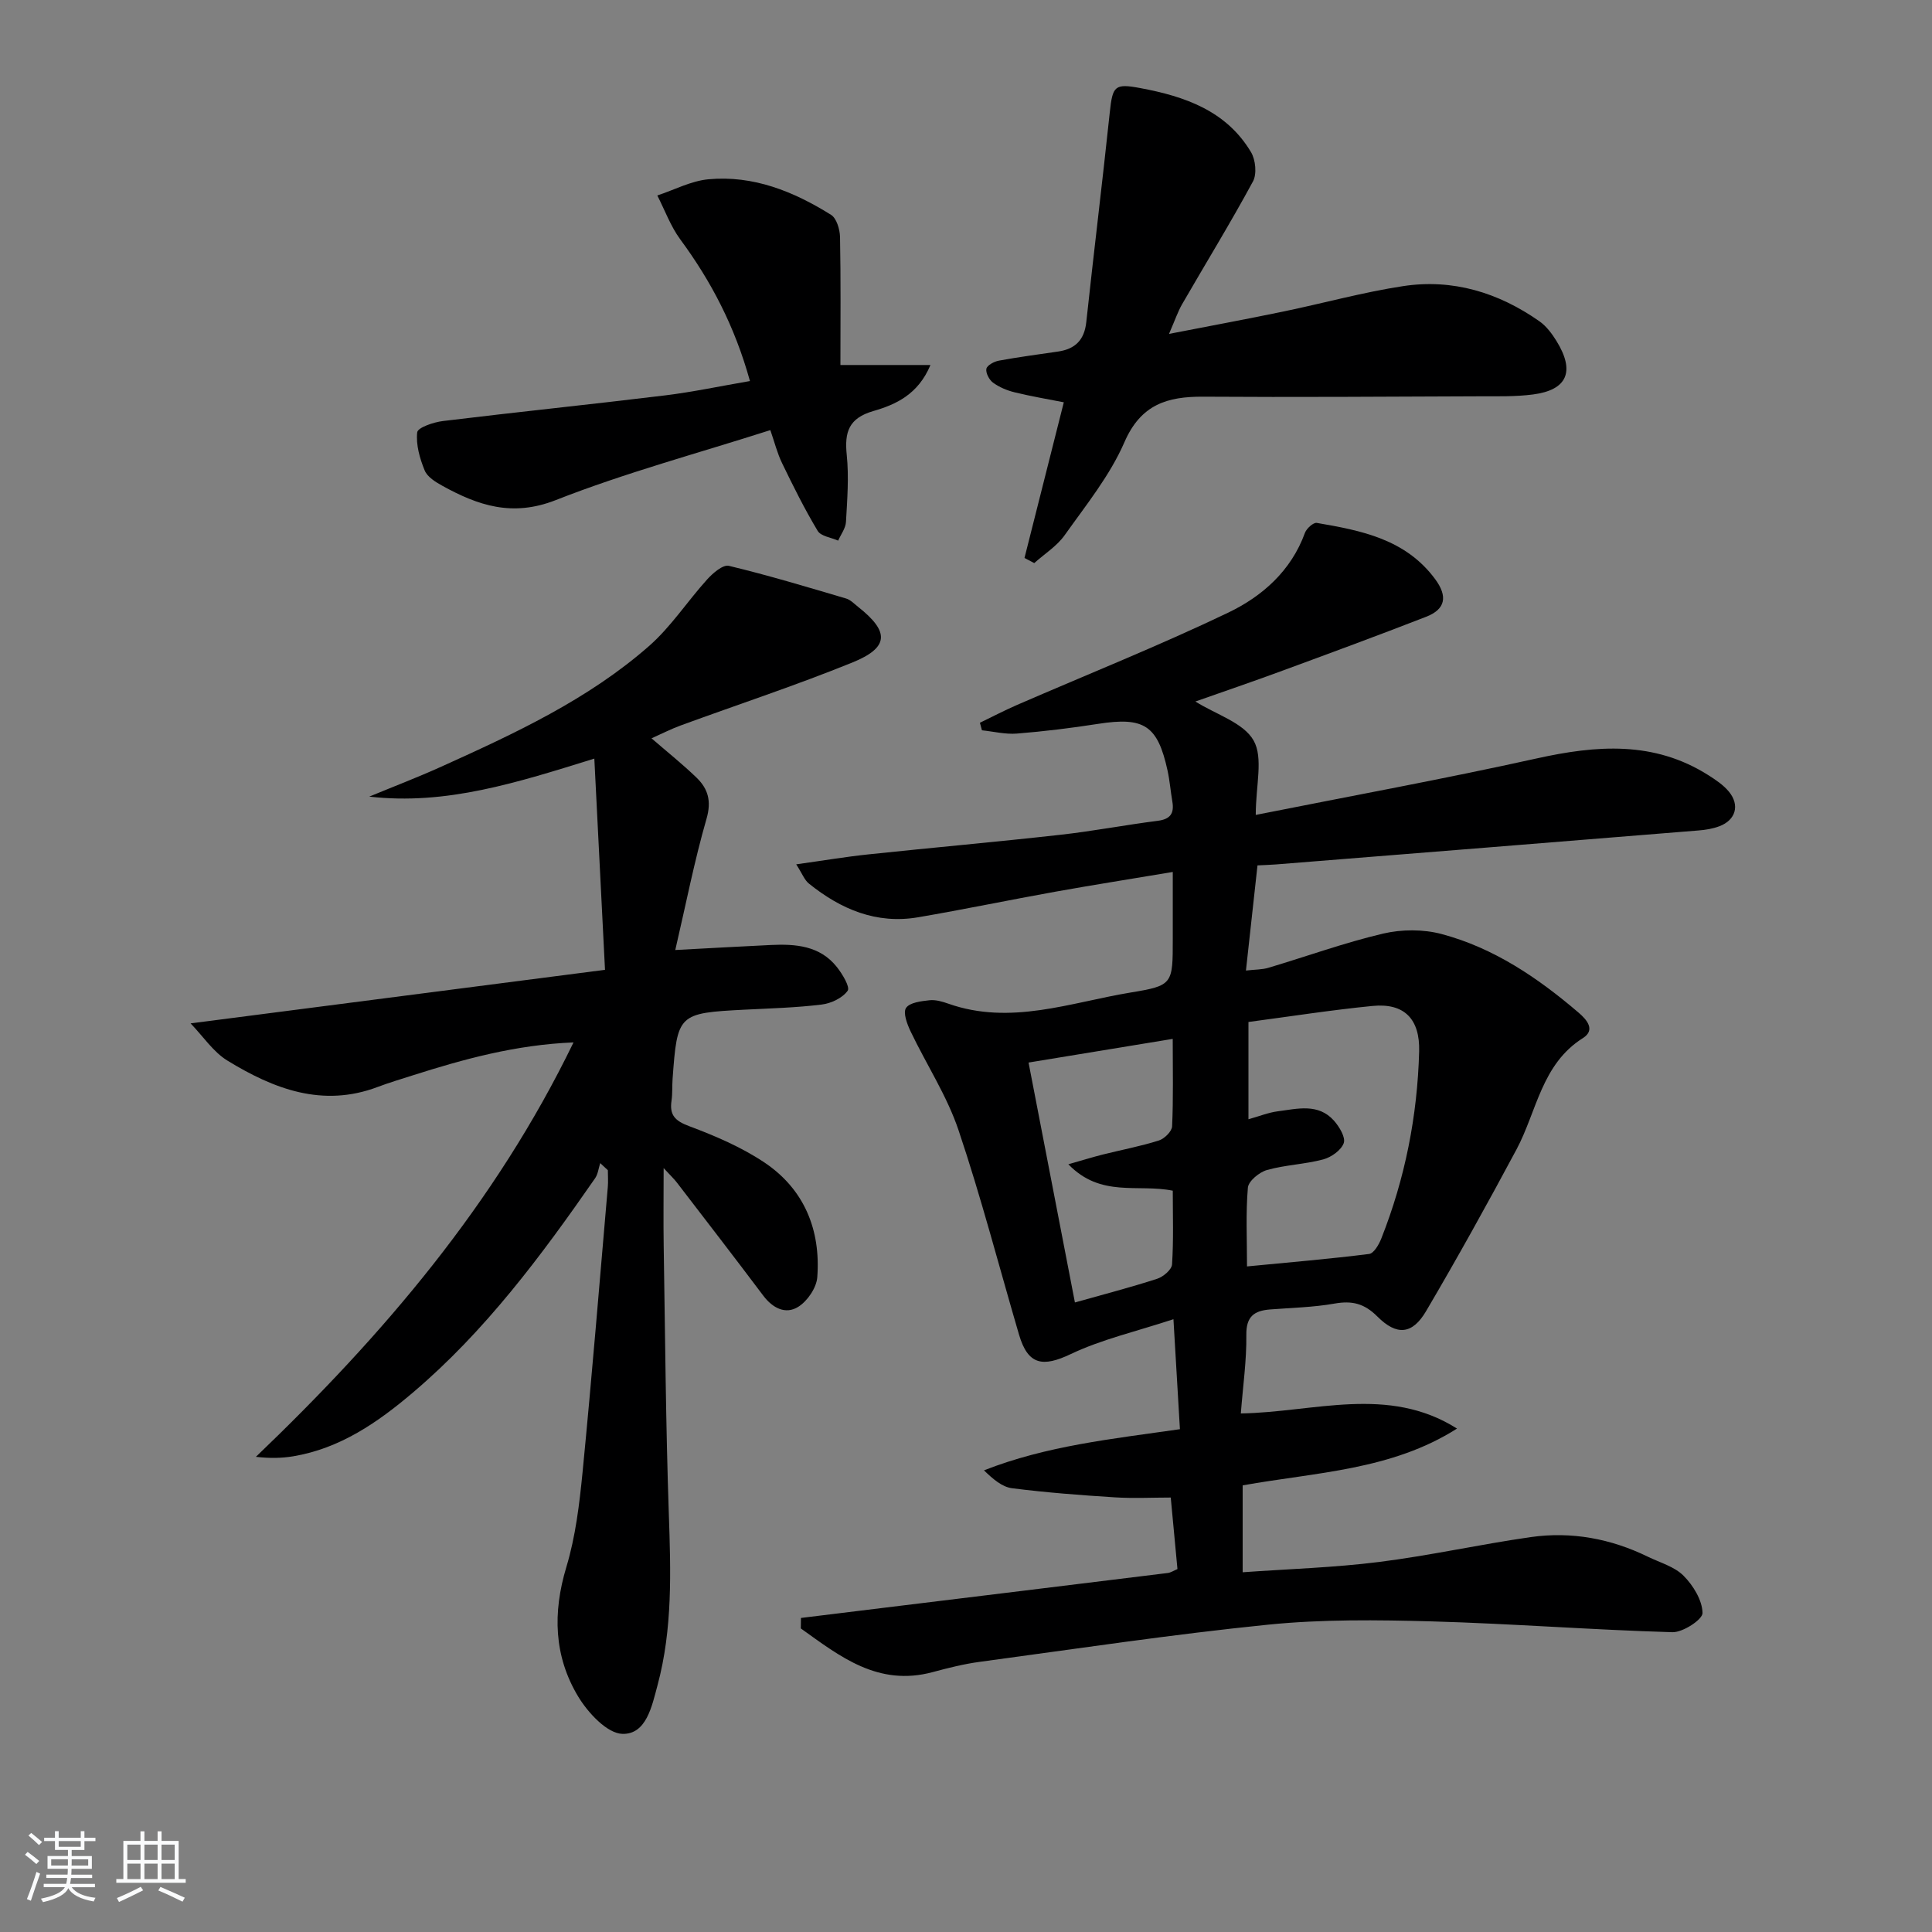 <svg enable-background="new 0 0 400 400" viewBox="0 0 400 400" xmlns="http://www.w3.org/2000/svg"><rect x="0" y="0" width="400" height="400" fill="#808080" stroke="none"/><path d="m5.17 384 .55-.58c.85.61 1.65 1.24 2.4 1.87l-.59.64c-.83-.73-1.62-1.38-2.36-1.93m1.22 9.53-.82-.34c.71-1.76 1.37-3.64 1.98-5.63.24.13.5.25.76.36-.6 1.67-1.24 3.54-1.92 5.61m-.5-13.5.57-.54c.56.44 1.31 1.06 2.26 1.87l-.65.64c-.67-.66-1.4-1.32-2.18-1.97m3.25.46h2.24v-1.36h.77v1.36h4.57v-1.36h.76v1.36h2.28v.69h-2.28v1.84h-2.64v1.26h4.18v2.64h-4.21c0 .45-.02.86-.05 1.21h4.32v.69h-4.38c-.04.34-.1.75-.19 1.22h5.15v.69h-4.82c.87 1.19 2.51 1.92 4.93 2.19-.17.31-.3.57-.37.76-2.77-.49-4.52-1.41-5.26-2.76-.56 1.26-2.3 2.23-5.24 2.9-.12-.24-.26-.48-.43-.72 2.73-.55 4.38-1.34 4.96-2.38h-4.38v-.69h4.65c.1-.38.17-.79.21-1.22h-4.32v-.69h4.4c.03-.34.05-.75.05-1.21h-4.2v-2.64h4.23v-1.26h-2.69v-1.84h-2.24zm1.46 4.46v1.29h3.45c.01-.4.02-.57.01-.53v-.32-.45h-3.46zm1.55-2.59h4.57v-1.19h-4.57zm6.11 2.59h-3.42v.77c-.01.19-.01.37-.02.53h3.44z" fill="#fafbfc"/><path d="m32.63 379.16h.82v1.98h3.54v7.89h1.46v.78h-14.37v-.78h1.46v-7.89h3.54v-1.98h.82v1.98h2.73zm-3.49 11.48.5.73c-1.61.82-3.28 1.63-5 2.42-.13-.27-.28-.55-.44-.82 1.75-.73 3.4-1.5 4.94-2.33m-2.78-5.55h2.73v-3.18h-2.73zm0 3.95h2.73v-3.2h-2.73zm3.54-3.95h2.73v-3.18h-2.73zm0 3.95h2.73v-3.2h-2.73zm7.89 4.68c-1.84-.92-3.51-1.7-5.02-2.32l.45-.73c1.89.8 3.57 1.55 5.04 2.23zm-1.62-11.81h-2.73v3.18h2.73zm-2.73 7.13h2.73v-3.2h-2.73z" fill="#fafbfc"/><g fill="#000001"><path d="m301.66 295.77c-13.59 8.64-29.17 9.03-44.38 11.76v17.99c9.5-.68 18.92-.96 28.22-2.13 10.52-1.32 20.92-3.65 31.42-5.15 8.42-1.2 16.57.31 24.25 4.06 2.53 1.23 5.52 2.05 7.4 3.95 2 2.01 3.87 5.07 3.92 7.7.03 1.35-4.07 4.04-6.24 3.98-16.61-.48-33.2-1.77-49.81-2.24-11.29-.31-22.68-.45-33.9.68-19.96 2.02-39.83 5.02-59.72 7.7-3.27.44-6.51 1.26-9.71 2.12-11.32 3.05-19.21-3.25-27.31-9.04.01-.72.02-1.45.03-2.17 5.54-.68 11.09-1.37 16.63-2.04 19.78-2.42 39.55-4.83 59.32-7.27.63-.08 1.21-.48 2-.81-.43-4.62-.87-9.22-1.39-14.81-3.75 0-7.68.2-11.58-.04-7.11-.45-14.23-.99-21.29-1.89-2.05-.26-3.93-1.89-5.8-3.7 12.97-5.1 26.5-6.5 40.57-8.52-.43-7.31-.84-14.38-1.34-22.77-7.72 2.54-14.84 4.16-21.27 7.22-5.8 2.76-8.85 2.27-10.7-4.02-4.15-14.14-7.84-28.43-12.54-42.38-2.4-7.11-6.65-13.58-9.91-20.41-.72-1.51-1.61-3.88-.94-4.86.76-1.13 3.13-1.4 4.85-1.59 1.26-.14 2.66.27 3.9.71 12.91 4.55 25.27-.25 37.75-2.31 8.77-1.44 8.72-1.75 8.72-11.14 0-4.31 0-8.61 0-13.82-8.47 1.42-16.41 2.67-24.33 4.09-9.47 1.7-18.9 3.67-28.38 5.29-8.65 1.48-16.03-1.66-22.63-6.98-.91-.73-1.37-2.03-2.62-3.98 5.61-.78 10.26-1.57 14.95-2.06 13.22-1.4 26.46-2.57 39.68-4.05 6.76-.75 13.46-2.04 20.21-2.9 2.63-.33 3.45-1.55 3.03-4-.37-2.13-.53-4.3-.99-6.4-2.05-9.38-4.86-11.16-14.39-9.67-5.57.87-11.19 1.56-16.81 2.01-2.38.19-4.82-.43-7.23-.68-.14-.52-.28-1.04-.42-1.56 2.54-1.23 5.05-2.54 7.64-3.67 14.59-6.34 29.39-12.25 43.73-19.11 7.04-3.37 13.05-8.63 15.92-16.53.33-.91 1.75-2.19 2.45-2.07 9.23 1.58 18.38 3.35 24.51 11.64 2.64 3.57 2.16 6.23-1.85 7.79-10.04 3.91-20.15 7.63-30.26 11.35-5.76 2.12-11.57 4.1-17.53 6.2 4.32 2.71 9.98 4.39 12.06 8.08 2.04 3.62.44 9.28.44 15.4 19.9-3.96 39.1-7.47 58.14-11.69 12.4-2.75 24.31-3.68 35.58 3.47 1.53.97 3.11 2.03 4.24 3.4 2.31 2.8 1.41 5.89-1.96 7.16-1.37.52-2.89.77-4.36.88-29.14 2.37-58.29 4.7-87.44 7.03-1.15.09-2.31.12-3.84.2-.78 7.06-1.54 14.07-2.39 21.77 1.92-.22 3.35-.18 4.65-.57 7.92-2.36 15.72-5.19 23.75-7.08 3.84-.9 8.3-.92 12.1.09 10.8 2.87 19.92 9.05 28.35 16.26 1.75 1.49 3.56 3.61.92 5.28-8.6 5.42-9.54 15.17-13.76 23.07-6.03 11.27-12.23 22.45-18.71 33.46-2.84 4.83-6.06 5.16-10.09 1.12-2.71-2.71-5.24-3.32-8.86-2.68-4.39.78-8.91.87-13.38 1.22-3.28.26-4.94 1.47-4.89 5.27.07 5.27-.7 10.55-1.14 16.26 15.21-.25 30.45-5.9 44.76 3.13zm-43.48-33.57c8.89-.86 17.1-1.55 25.28-2.58.97-.12 2.02-1.93 2.51-3.16 4.93-12.45 7.49-25.4 7.85-38.77.18-6.7-3.06-10.07-9.65-9.42-8.53.84-17.01 2.17-25.69 3.32v20.14c2.26-.63 4.12-1.39 6.03-1.64 4.07-.52 8.42-1.74 11.69 1.95 1.1 1.25 2.42 3.43 2.01 4.62-.52 1.47-2.57 2.93-4.24 3.38-3.81 1.02-7.87 1.13-11.66 2.2-1.59.45-3.83 2.29-3.95 3.66-.45 5.25-.18 10.57-.18 16.3zm-35.63 7.46c5.87-1.66 11.5-3.11 17.02-4.9 1.27-.41 3.02-1.89 3.09-2.98.33-5.08.15-10.2.15-15.26-7.23-1.47-14.88 1.51-21.62-5.47 3.14-.89 5.17-1.53 7.23-2.04 3.84-.96 7.74-1.69 11.5-2.88 1.15-.36 2.7-1.88 2.75-2.92.27-5.76.13-11.54.13-18.12-10.74 1.76-20.74 3.4-29.85 4.9 3.26 16.88 6.4 33.1 9.6 49.67z"/><path d="m76.45 164.93c4.98-2.06 10.03-3.99 14.94-6.21 15.18-6.86 30.33-13.87 42.98-24.96 4.55-3.99 7.95-9.28 12.05-13.81 1.18-1.3 3.26-3.1 4.49-2.8 8.17 1.96 16.22 4.39 24.28 6.77.9.27 1.66 1.08 2.44 1.7 6.58 5.18 6.49 8.45-1.22 11.57-11.67 4.73-23.66 8.68-35.49 13.01-1.97.72-3.85 1.69-6.03 2.66 3.39 2.93 6.48 5.4 9.31 8.13 2.39 2.31 3.14 4.85 2.08 8.52-2.52 8.73-4.26 17.68-6.47 27.18 7.02-.37 13.41-.74 19.8-1.04 5.11-.24 10.12.14 13.62 4.52 1.16 1.45 2.81 4.19 2.27 4.95-1.06 1.5-3.42 2.62-5.38 2.86-5.27.65-10.61.79-15.92 1.06-13.8.71-13.97.86-14.95 14.36-.11 1.49 0 3.01-.22 4.49-.44 2.97.72 4.17 3.63 5.26 5.4 2.02 10.85 4.35 15.62 7.54 8.25 5.54 11.66 13.96 10.93 23.74-.16 2.18-2.02 4.92-3.92 6.12-2.64 1.67-5.32.29-7.28-2.32-5.9-7.85-11.9-15.62-17.88-23.41-.59-.76-1.3-1.43-2.73-2.98 0 6.01-.07 11.04.01 16.07.3 18.47.43 36.95 1.06 55.42.41 11.98.81 23.9-2.34 35.6-1.16 4.31-2.31 10.17-7.25 10.05-3.18-.08-7.14-4.36-9.17-7.72-5.03-8.34-5.31-17.36-2.45-26.83 1.9-6.3 2.7-13.01 3.35-19.59 1.92-19.67 3.53-39.38 5.23-59.08.1-1.15.01-2.32.01-3.48-.53-.49-1.05-.98-1.58-1.47-.35 1.06-.46 2.27-1.07 3.15-11.12 16.02-22.73 31.64-37.72 44.36-7.29 6.19-15.06 11.56-24.77 13.19-2.41.4-4.88.44-7.73.11 26.25-25.13 49.54-52.31 65.76-85.8-11.98.49-22.74 3.46-33.41 6.86-2.38.76-4.77 1.47-7.1 2.35-11.46 4.34-21.57.41-31.14-5.44-2.93-1.79-5-4.98-7.63-7.71 28.99-3.75 57.04-7.37 85.8-11.09-.77-15.22-1.47-29.06-2.21-43.73-15.98 4.96-30.64 9.7-46.6 7.87z"/><path d="m212.11 115.52c2.68-10.62 5.37-21.24 8.14-32.23-3.21-.63-6.73-1.22-10.2-2.07-1.57-.38-3.17-1.06-4.46-2-.79-.58-1.54-2.02-1.37-2.87.15-.72 1.6-1.5 2.58-1.68 4.07-.75 8.18-1.29 12.28-1.89 3.52-.52 5.42-2.38 5.82-6.07 1.56-14.49 3.34-28.96 4.87-43.46.58-5.47 1.01-6.01 6.33-5.01 9.21 1.72 17.79 4.68 22.91 13.26.95 1.59 1.24 4.53.4 6.07-4.65 8.6-9.78 16.94-14.67 25.42-.88 1.53-1.45 3.25-2.71 6.14 8.63-1.68 16.16-3.07 23.66-4.63 8.28-1.71 16.46-3.99 24.8-5.26 10.28-1.57 19.75 1.33 28.22 7.27 1.44 1.01 2.61 2.57 3.55 4.1 3.88 6.29 2.24 10.13-4.86 11.06-3.61.47-7.3.37-10.95.38-19.11.07-38.22.21-57.32.08-7.45-.05-12.93 1.59-16.33 9.42-3 6.91-7.95 13.02-12.37 19.25-1.61 2.27-4.17 3.87-6.3 5.78-.67-.36-1.35-.71-2.02-1.06z"/><path d="m155.27 78.89c-3.15-11.36-8.05-20.68-14.43-29.33-2-2.72-3.19-6.04-4.75-9.09 3.52-1.16 6.97-3.01 10.56-3.35 9.31-.87 17.67 2.52 25.41 7.36 1.15.72 1.82 3.01 1.86 4.59.17 8.79.08 17.59.08 26.5h18.64c-2.55 6.1-7.18 8.19-11.82 9.53-5.1 1.48-6 4.34-5.51 9.1.47 4.56.1 9.24-.16 13.85-.07 1.32-1.05 2.59-1.62 3.88-1.45-.65-3.57-.9-4.24-2.02-2.71-4.52-5.07-9.26-7.37-14.02-1-2.06-1.56-4.34-2.43-6.84-14.97 4.79-30.03 8.83-44.45 14.5-8.97 3.52-16.05 1.11-23.43-2.96-1.42-.78-3.14-1.84-3.69-3.2-1.01-2.47-1.83-5.32-1.54-7.88.11-.99 3.39-2.11 5.33-2.34 15.32-1.87 30.68-3.44 46-5.31 5.71-.7 11.37-1.91 17.56-2.97z"/></g></svg>